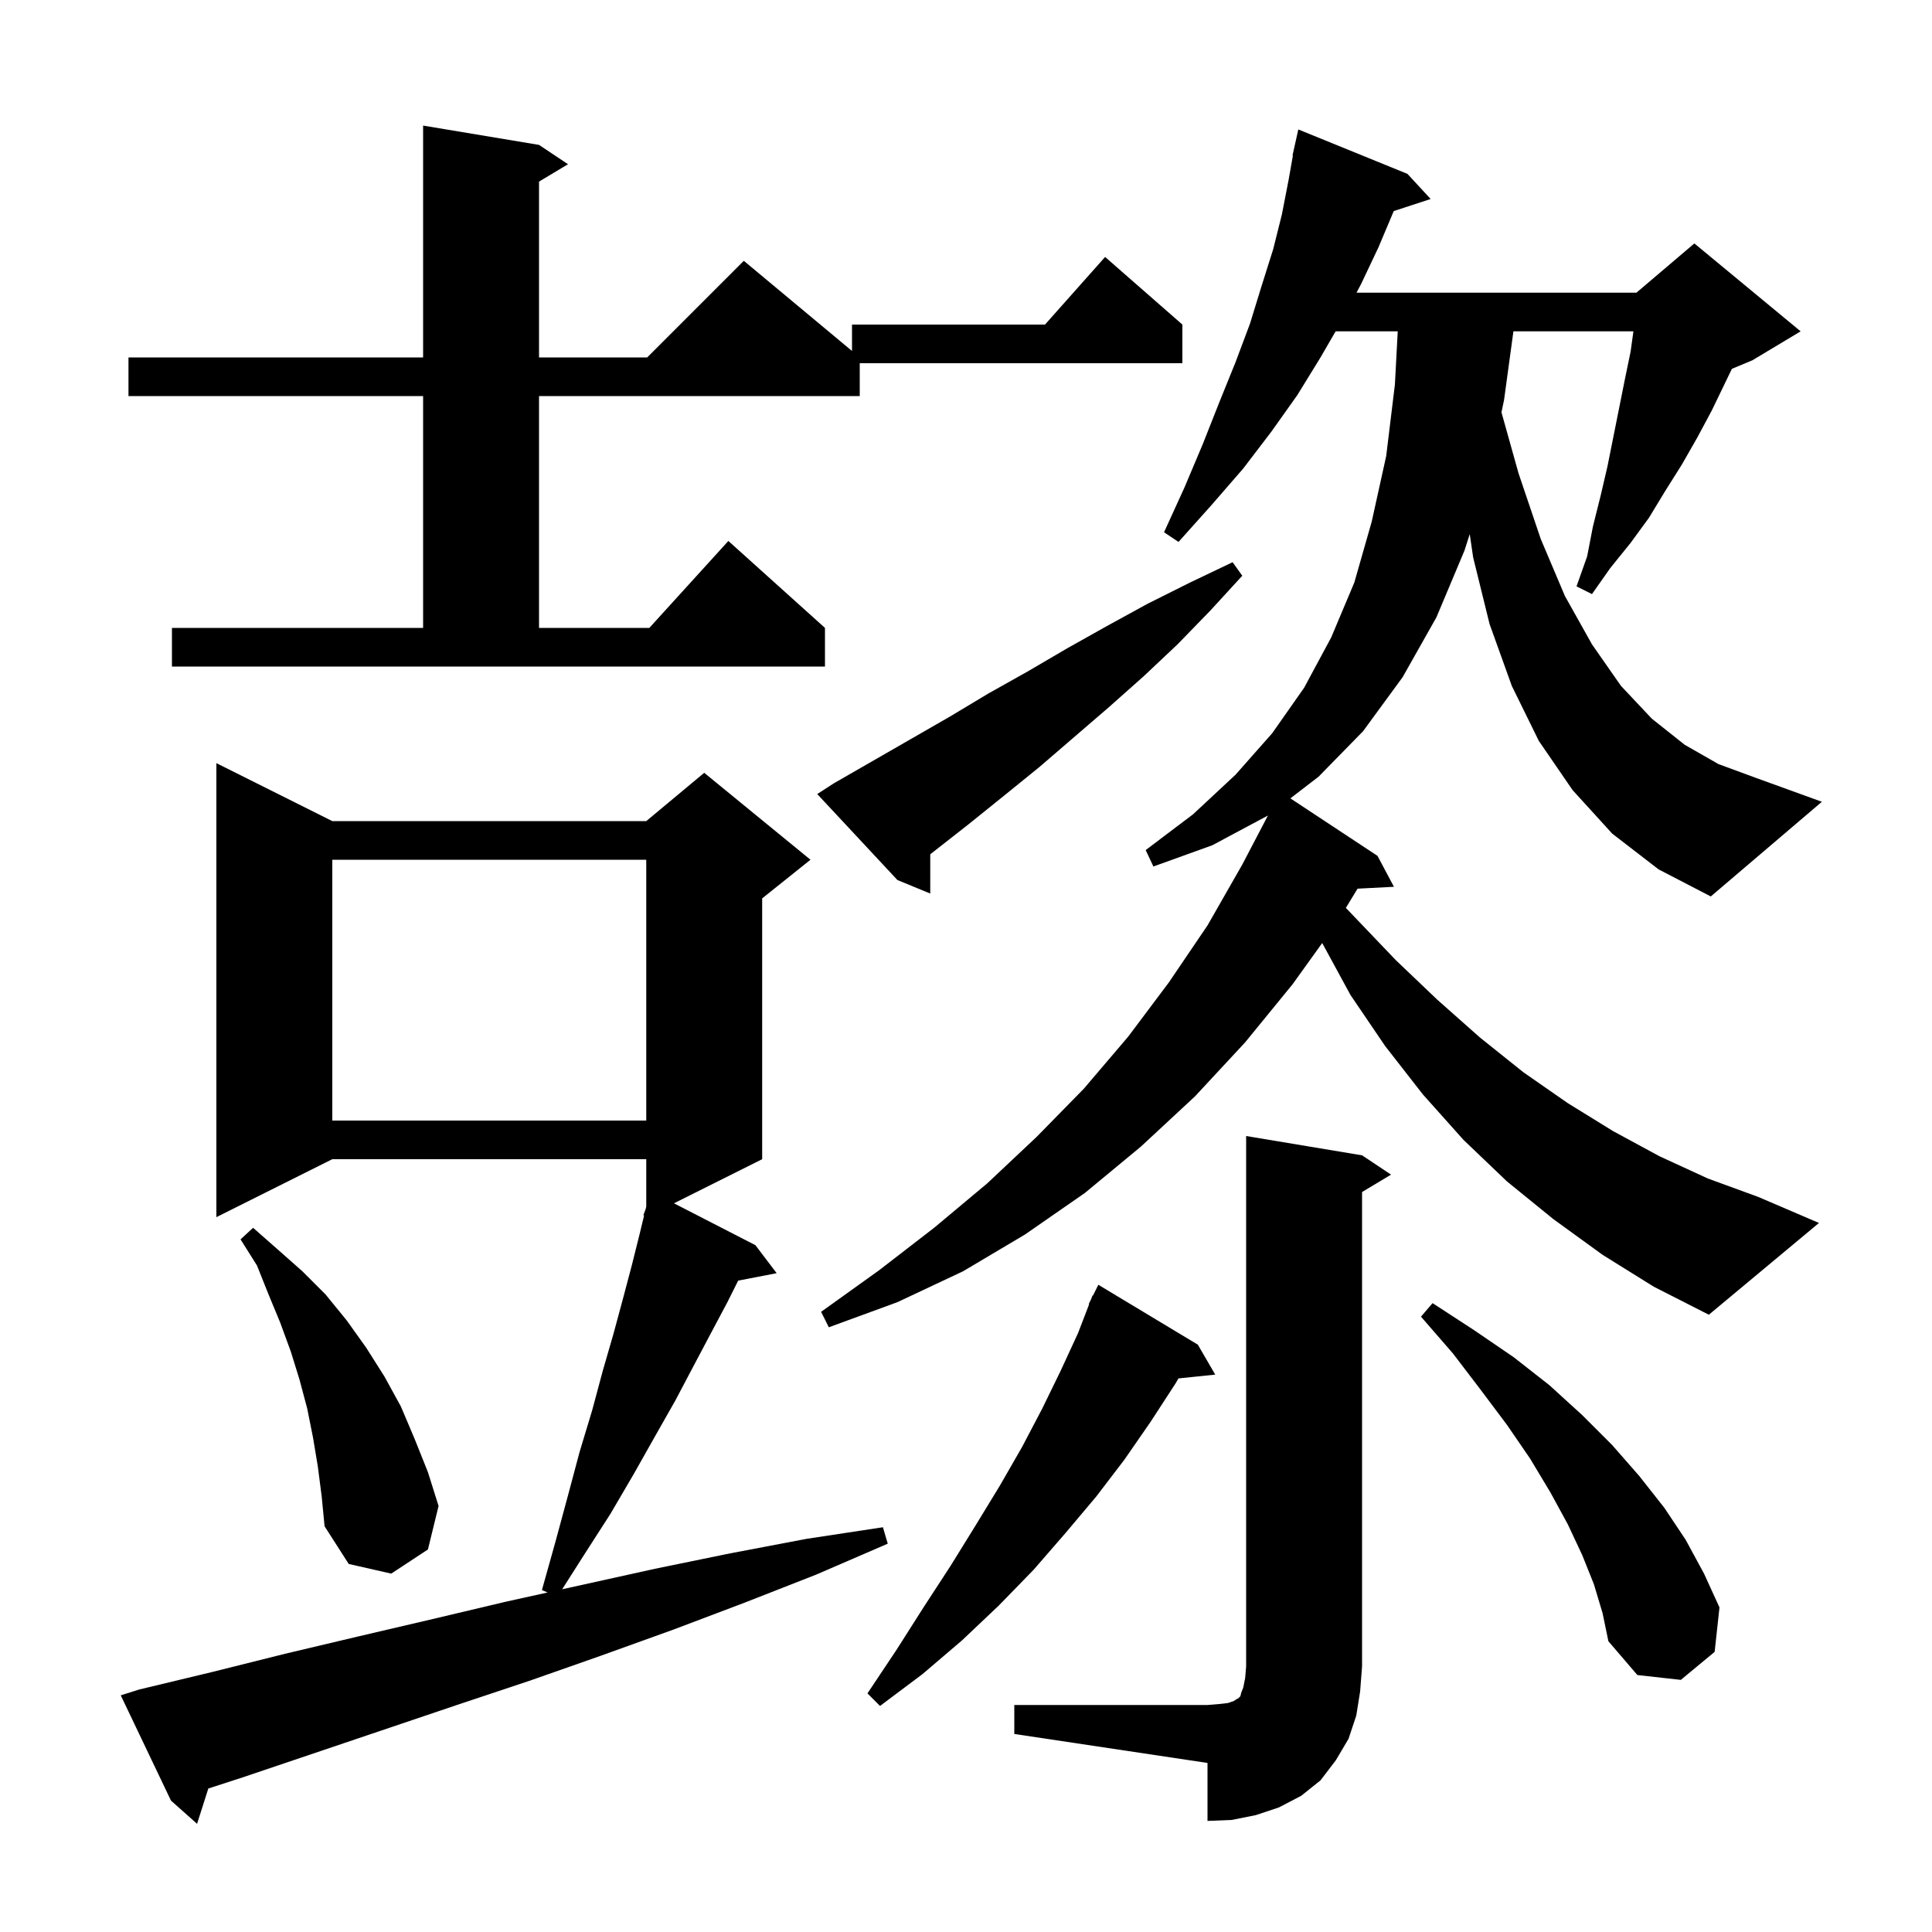 <svg xmlns="http://www.w3.org/2000/svg" xmlns:xlink="http://www.w3.org/1999/xlink" version="1.1" baseProfile="full" viewBox="0 0 200 200" width="200" height="200">
<g fill="black">
<path d="M 14.4 174.9 L 21.9 173.1 L 29.5 171.2 L 37.1 169.4 L 44.8 167.6 L 52.4 165.8 L 56.682 164.855 L 56.1 164.6 L 57.5 159.6 L 58.8 154.8 L 60.0 150.3 L 61.3 146.0 L 62.4 141.9 L 63.5 138.1 L 64.5 134.4 L 65.4 131.0 L 66.2 127.8 L 66.678 125.821 L 66.6 125.8 L 66.832 125.181 L 66.9 124.9 L 66.9 120.0 L 34.4 120.0 L 22.4 126.0 L 22.4 79.0 L 34.4 85.0 L 66.9 85.0 L 72.9 80.0 L 83.9 89.0 L 78.9 93.0 L 78.9 120.0 L 69.768 124.566 L 78.2 128.9 L 80.4 131.8 L 76.416 132.569 L 75.3 134.8 L 73.6 138.0 L 71.8 141.4 L 69.9 145.0 L 67.8 148.7 L 65.6 152.6 L 63.2 156.7 L 60.5 160.9 L 58.196 164.52 L 67.8 162.4 L 75.6 160.8 L 83.5 159.3 L 91.4 158.1 L 91.9 159.8 L 84.5 163.0 L 77.1 165.9 L 69.7 168.7 L 62.2 171.4 L 54.8 174.0 L 47.3 176.5 L 25.1 184.0 L 21.565 185.147 L 20.4 188.8 L 17.7 186.4 L 12.5 175.5 Z M 105.0 176.5 L 125.0 176.5 L 126.2 176.4 L 127.1 176.3 L 127.7 176.1 L 128.0 175.9 L 128.2 175.8 L 128.4 175.6 L 128.5 175.2 L 128.7 174.7 L 128.9 173.7 L 129.0 172.5 L 129.0 117.6 L 141.0 119.6 L 144.0 121.6 L 141.0 123.4 L 141.0 172.5 L 140.8 175.1 L 140.4 177.6 L 139.6 180.0 L 138.3 182.2 L 136.7 184.3 L 134.7 185.9 L 132.4 187.1 L 130.0 187.9 L 127.5 188.4 L 125.0 188.5 L 125.0 182.5 L 105.0 179.5 Z M 124.0 139.2 L 125.8 142.3 L 121.991 142.694 L 121.7 143.2 L 119.1 147.2 L 116.4 151.1 L 113.5 154.9 L 110.3 158.7 L 107.0 162.5 L 103.4 166.2 L 99.6 169.8 L 95.5 173.3 L 91.1 176.6 L 89.8 175.3 L 92.8 170.8 L 95.6 166.4 L 98.4 162.1 L 101.0 157.9 L 103.5 153.8 L 105.8 149.8 L 107.9 145.8 L 109.8 141.9 L 111.6 138.0 L 112.747 135.018 L 112.7 135.0 L 112.933 134.533 L 113.1 134.1 L 113.141 134.119 L 113.7 133.0 Z M 165.0 164.0 L 163.8 161.0 L 162.3 157.8 L 160.5 154.5 L 158.4 151.0 L 156.0 147.5 L 153.3 143.9 L 150.4 140.1 L 147.1 136.3 L 148.3 134.9 L 152.6 137.7 L 156.7 140.5 L 160.4 143.4 L 163.8 146.5 L 166.9 149.6 L 169.7 152.8 L 172.3 156.1 L 174.5 159.4 L 176.4 162.9 L 178.0 166.4 L 177.5 171.0 L 174.0 173.9 L 169.5 173.4 L 166.5 169.9 L 165.9 167.0 Z M 32.9 151.8 L 32.4 148.8 L 31.8 145.8 L 31.0 142.8 L 30.1 139.9 L 29.0 136.9 L 27.8 134.0 L 26.6 131.0 L 24.9 128.3 L 26.2 127.1 L 28.7 129.3 L 31.3 131.6 L 33.7 134.0 L 35.9 136.7 L 37.9 139.5 L 39.8 142.5 L 41.5 145.6 L 42.9 148.9 L 44.3 152.4 L 45.4 155.9 L 44.3 160.4 L 40.5 162.9 L 36.1 161.9 L 33.6 158.0 L 33.3 154.9 Z M 34.4 89.0 L 34.4 116.0 L 66.9 116.0 L 66.9 89.0 Z M 166.9 86.3 L 162.8 81.8 L 159.3 76.7 L 156.5 71.0 L 154.2 64.6 L 152.5 57.7 L 152.147 55.291 L 151.6 57.0 L 148.7 63.9 L 145.2 70.1 L 141.1 75.7 L 136.5 80.4 L 133.58 82.647 L 142.6 88.6 L 144.3 91.8 L 140.534 91.995 L 139.323 93.984 L 140.2 94.9 L 144.5 99.4 L 148.8 103.5 L 153.2 107.4 L 157.7 111.0 L 162.3 114.2 L 167.0 117.1 L 171.8 119.7 L 176.8 122.0 L 182.0 123.9 L 188.3 126.6 L 176.9 136.1 L 171.2 133.2 L 165.9 129.9 L 160.8 126.2 L 156.0 122.3 L 151.5 118.0 L 147.3 113.3 L 143.4 108.3 L 139.8 103.0 L 136.875 97.622 L 133.8 101.9 L 128.9 107.9 L 123.7 113.5 L 118.1 118.7 L 112.3 123.5 L 106.1 127.8 L 99.7 131.6 L 92.9 134.8 L 85.8 137.4 L 85.0 135.8 L 91.0 131.5 L 96.7 127.1 L 102.2 122.5 L 107.3 117.7 L 112.2 112.7 L 116.8 107.3 L 121.0 101.7 L 125.0 95.8 L 128.6 89.5 L 131.255 84.424 L 125.5 87.5 L 119.4 89.7 L 118.6 88.0 L 123.5 84.3 L 127.9 80.2 L 131.7 75.9 L 135.0 71.2 L 137.8 66.0 L 140.2 60.3 L 142.0 54.0 L 143.5 47.2 L 144.4 39.8 L 144.693 34.3 L 138.263 34.3 L 136.7 37.0 L 134.3 40.9 L 131.6 44.7 L 128.7 48.5 L 125.4 52.3 L 122.0 56.1 L 120.5 55.1 L 122.6 50.5 L 124.5 46.0 L 126.2 41.7 L 127.9 37.5 L 129.4 33.5 L 130.6 29.6 L 131.8 25.8 L 132.7 22.2 L 133.4 18.6 L 133.84 16.106 L 133.8 16.1 L 134.4 13.4 L 145.7 18.0 L 148.1 20.6 L 144.279 21.851 L 142.7 25.6 L 140.9 29.4 L 140.426 30.3 L 169.4 30.3 L 175.4 25.2 L 186.4 34.3 L 181.4 37.3 L 179.285 38.181 L 177.2 42.5 L 175.7 45.3 L 174.1 48.1 L 172.4 50.8 L 170.7 53.6 L 168.8 56.2 L 166.7 58.8 L 164.8 61.5 L 163.2 60.7 L 164.3 57.6 L 164.9 54.5 L 165.7 51.3 L 166.4 48.3 L 168.2 39.3 L 168.8 36.4 L 169.09 34.3 L 156.668 34.3 L 155.7 41.4 L 155.431 42.682 L 157.2 49.0 L 159.5 55.8 L 162.0 61.7 L 164.8 66.7 L 167.8 71.0 L 171.0 74.4 L 174.4 77.1 L 177.9 79.1 L 181.7 80.5 L 188.6 83.0 L 177.1 92.8 L 171.7 90.0 Z M 86.3 81.1 L 98.3 74.2 L 102.3 71.8 L 106.4 69.5 L 110.5 67.1 L 114.6 64.8 L 118.8 62.5 L 123.2 60.3 L 127.6 58.2 L 128.6 59.6 L 125.3 63.2 L 121.9 66.7 L 118.4 70.0 L 114.8 73.2 L 107.6 79.4 L 103.9 82.4 L 100.3 85.3 L 96.3 88.435 L 96.3 92.5 L 92.9 91.1 L 84.6 82.2 Z M 17.8 65.0 L 43.8 65.0 L 43.8 41.0 L 13.3 41.0 L 13.3 37.0 L 43.8 37.0 L 43.8 13.0 L 55.8 15.0 L 58.8 17.0 L 55.8 18.8 L 55.8 37.0 L 67.0 37.0 L 77.0 27.0 L 88.2 36.333 L 88.2 33.6 L 108.178 33.6 L 114.4 26.6 L 122.4 33.6 L 122.4 37.6 L 89.0 37.6 L 89.0 41.0 L 55.8 41.0 L 55.8 65.0 L 67.218 65.0 L 75.4 56.0 L 85.4 65.0 L 85.4 69.0 L 17.8 69.0 Z " />
</g>
</svg>
